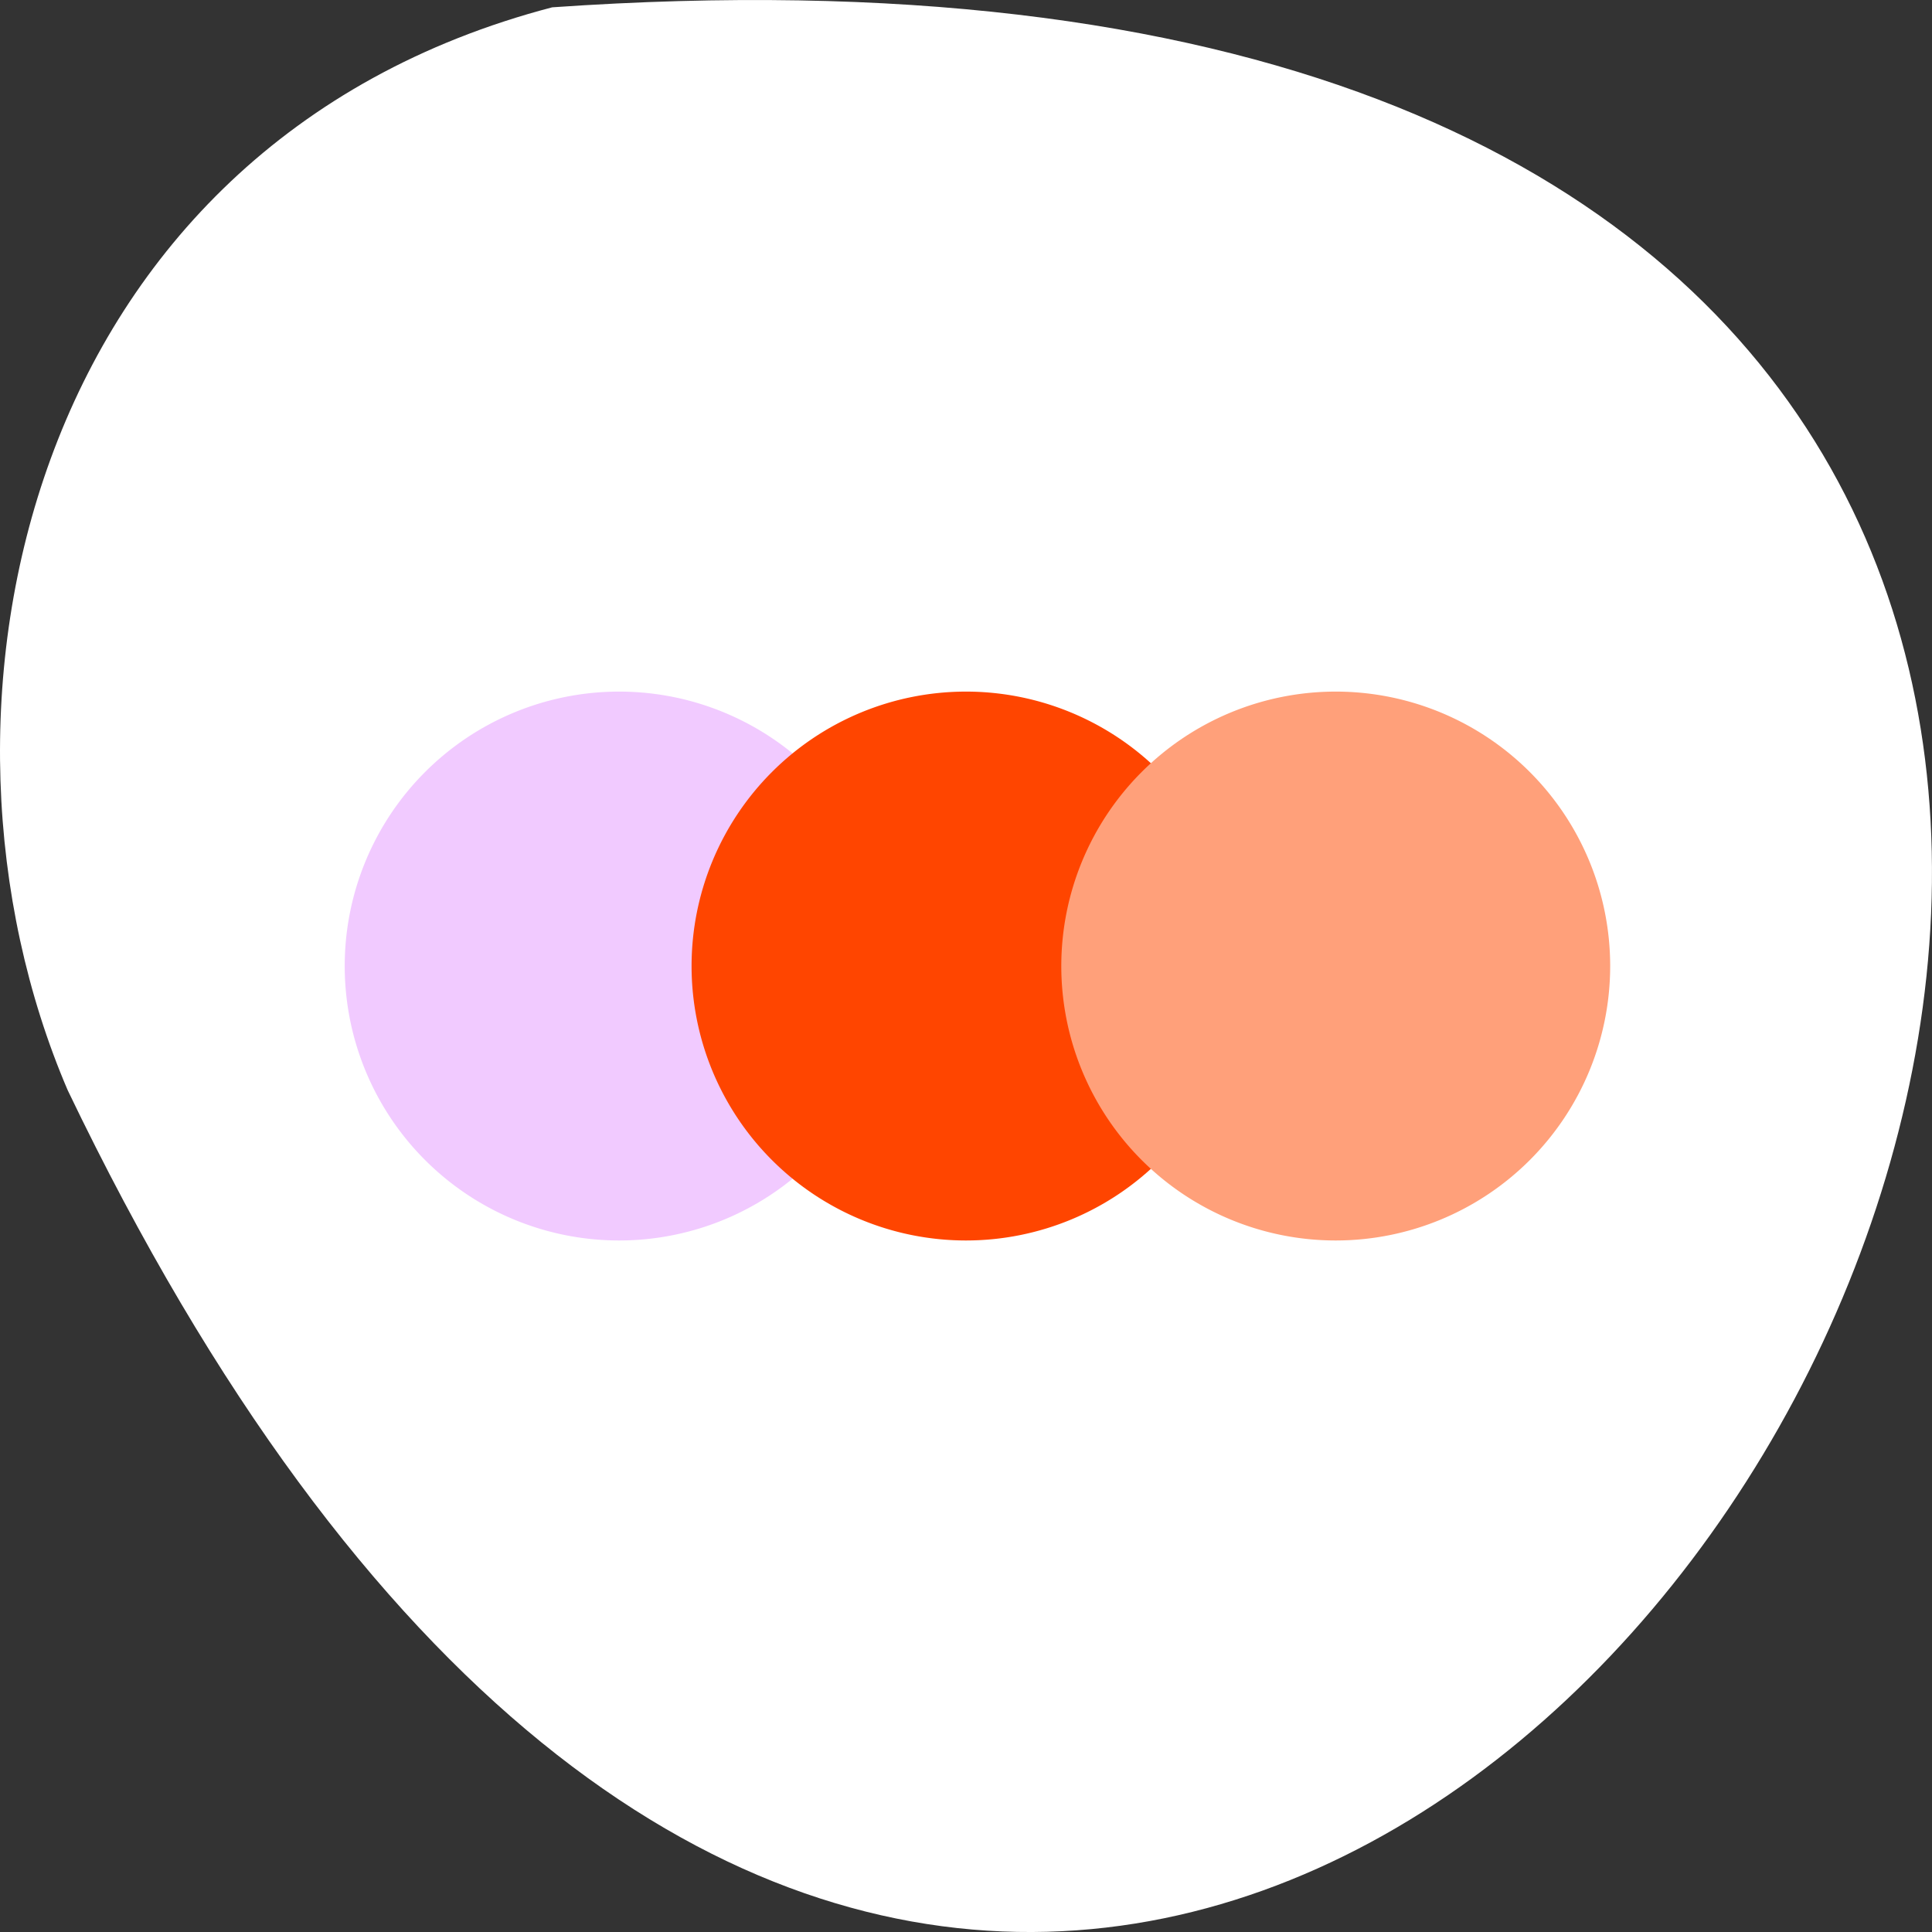 <svg xmlns="http://www.w3.org/2000/svg" xmlns:xlink="http://www.w3.org/1999/xlink" viewBox="0 0 256 256"><rect x="0" y="0" width="256" height="256" fill="#333333" stroke="none"/><defs><path id="0" d="M 73.74 103.47 A 36.37 36.37 0 0 1 37.38 139.83 36.37 36.37 0 0 1 1.01 103.47 36.37 36.37 0 0 1 37.38 67.1 36.37 36.37 0 0 1 73.74 103.47" style="color:#000"/></defs><g transform="translate(0 -796.36)"><path d="m 73.17 797.33 c 368.15 -25.644 92.2 469.58 -64.2 143.49 -21.558 -50.25 -5.804 -125.18 64.2 -143.49 z" style="fill:#fff;color:#000"/><g transform="translate(11.617)"><use transform="translate(33.05 820.9)" xlink:href="#0" style="fill:#f1caff"/><use transform="translate(79.01 820.9)" xlink:href="#0" style="fill:#ff4500"/><use transform="translate(128 820.9)" xlink:href="#0" style="fill:#ffa07a"/></g></g></svg>